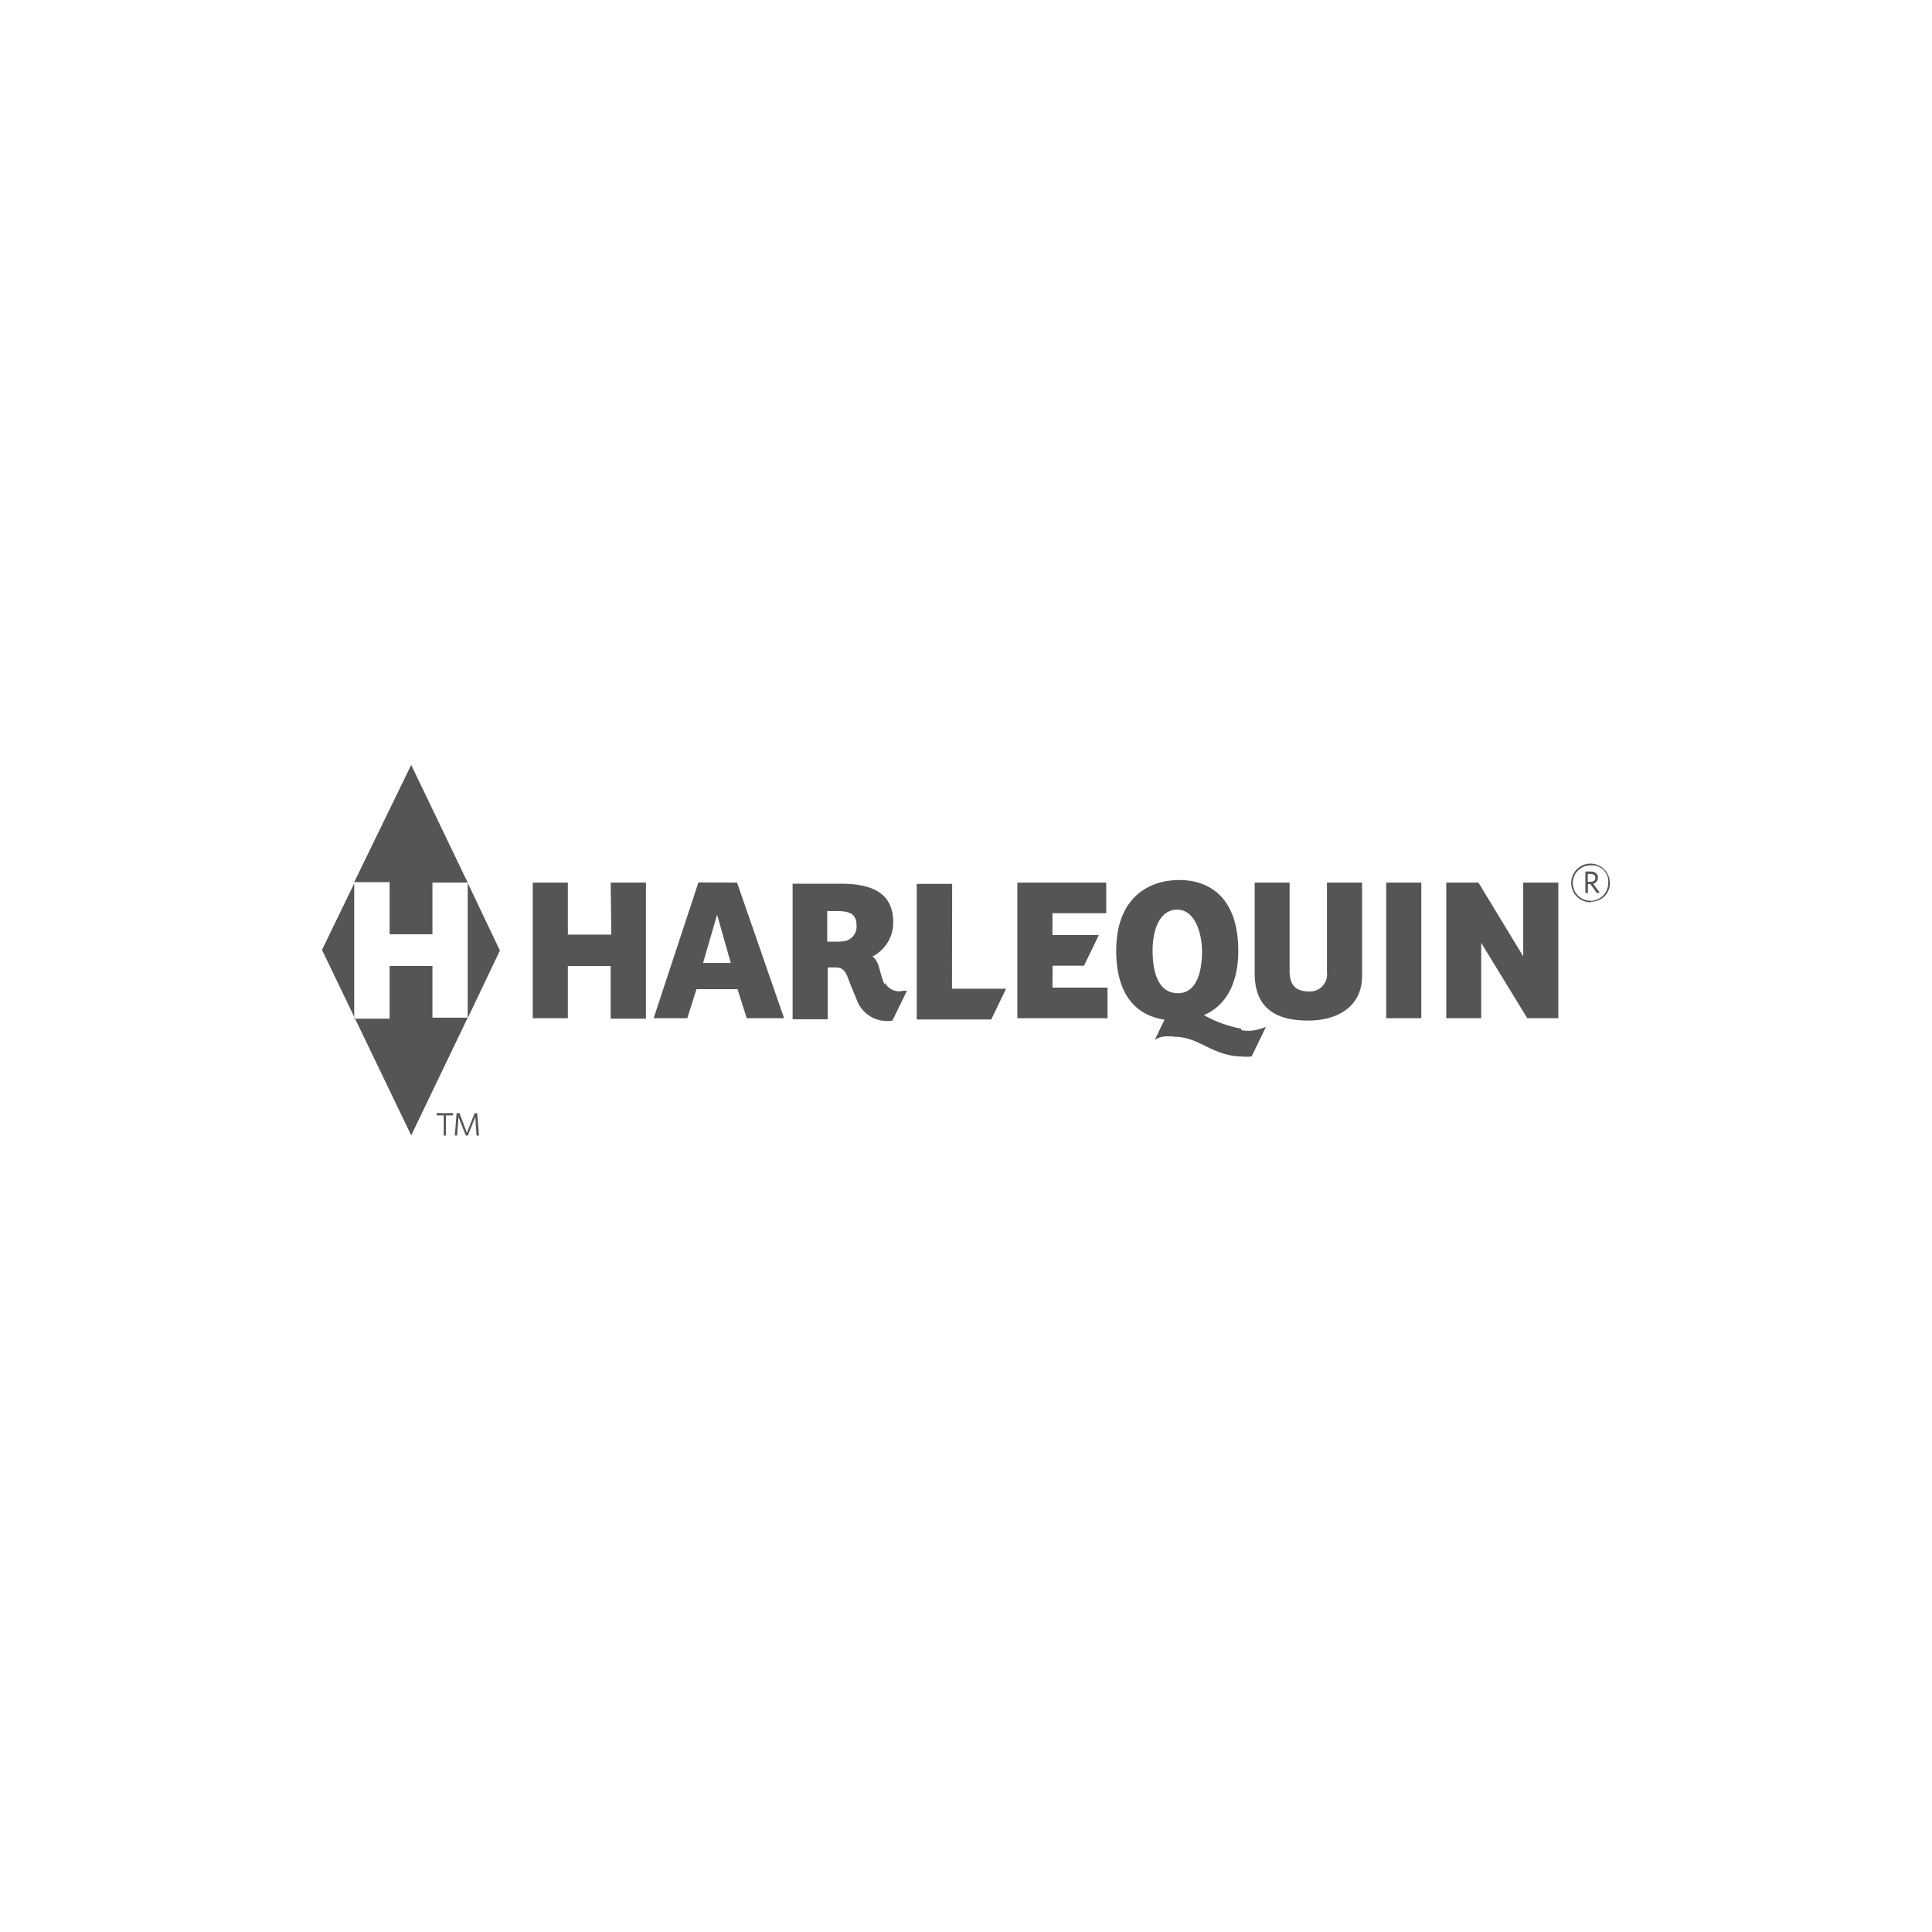 <svg xmlns="http://www.w3.org/2000/svg" viewBox="0 0 120 120"><title>icon-harlequin</title><g id="Layer_1" data-name="Layer 1"><rect width="120" height="120" style="fill:none"/></g><g id="Layer_2" data-name="Layer 2"><path d="M86.1,63.24h2.18V54.82H86.1Zm8.51-8.42V59.4h0l-2.78-4.58h-2v8.42H92V58.56h0l2.86,4.68h1.93V54.82ZM82.42,60.39a1.06,1.06,0,0,1-1.12,1.19c-.7,0-1.2-.29-1.2-1.25V54.82H77.93v5.63c0,2,1.12,2.94,3.31,2.94,2,0,3.36-1,3.36-2.75V54.82H82.42Zm-9.25,1.3c-1.33,0-1.58-1.51-1.58-2.68s.4-2.51,1.53-2.51,1.54,1.53,1.54,2.59c0,1.27-.34,2.6-1.49,2.6m3.92,2.2a7.34,7.34,0,0,1-2.31-.84c1.32-.57,2.13-1.9,2.13-4,0-3.22-1.71-4.39-3.66-4.39s-3.92,1.14-3.92,4.39c0,2.56,1.09,4,3,4.28l-.61,1.27a1.22,1.22,0,0,1,.45-.2,2.58,2.58,0,0,1,.82,0c1.47,0,2.28,1.16,4.08,1.22a3.75,3.75,0,0,0,.67,0l.89-1.84a3.38,3.38,0,0,1-.65.2,2.09,2.09,0,0,1-.88,0m-11.72-4h1.95l.92-1.9H65.37V56.72h3.34v-1.9H63.19v8.42h5.6v-1.9H65.37Zm-6.24-5.08H56.94v8.42h4.63l.92-1.91H59.13Zm-6.94,3.59h-.82v-1.9H52c.78,0,1.2.18,1.2.88a.92.92,0,0,1-1,1m2.74,2.67c-.35-.79-.29-1.4-.75-1.73h0a2.36,2.36,0,0,0,1.29-2.13c0-1.8-1.3-2.39-3.25-2.39h-3v8.42h2.18V60.09h.52c.6,0,.69.57.87,1l.41,1a2,2,0,0,0,2.22,1.3l.9-1.85-.23,0a1,1,0,0,1-1.13-.49m-11.3-1.24.87-3h0l.85,3Zm-.29-5L40.6,63.24h2.09l.57-1.8h2.55l.57,1.8H48.7l-2.92-8.42Zm-5.41,3.24H35.27V54.82H33.09v8.42h2.18V60h2.66v3.27h2.19V54.82H37.93" transform="translate(0 0)" style="fill:#555"/><path d="M29.05,63.24h0Zm0,0,2-4.2-2-4.2ZM20,59l5.54,11.52,3.51-7.31H26.86V60H24.2v3.27H22v-8.4Zm2-4.21H24.2v3.24h2.66V54.82h2.19l-3.51-7.31Z" transform="translate(0 0)" style="fill:#555"/><path d="M98.79,54.28h-.17v.49h.16c.19,0,.31-.08.31-.24s-.11-.25-.3-.25m.4,1.2-.41-.57h-.15v.56h-.16V54.13h.33c.28,0,.45.15.45.38a.38.38,0,0,1-.29.38l.4.55Zm-.36-1.73a1.1,1.1,0,1,0,1.06,1.09,1,1,0,0,0-1.06-1.09m0,2.29a1.2,1.2,0,1,1,1.16-1.2A1.13,1.13,0,0,1,98.83,56" transform="translate(0 0)" style="fill:#555"/><path d="M27.12,69.14v.14h.44v1.25h.14V69.28h.44l0-.14Zm2.36,0L29,70.36l-.46-1.22h-.18l-.11,1.39h.14l.09-1.15.45,1.15h.13l.46-1.15.08,1.15h.15l-.11-1.39Z" transform="translate(0 0)" style="fill:#555"/></g></svg>